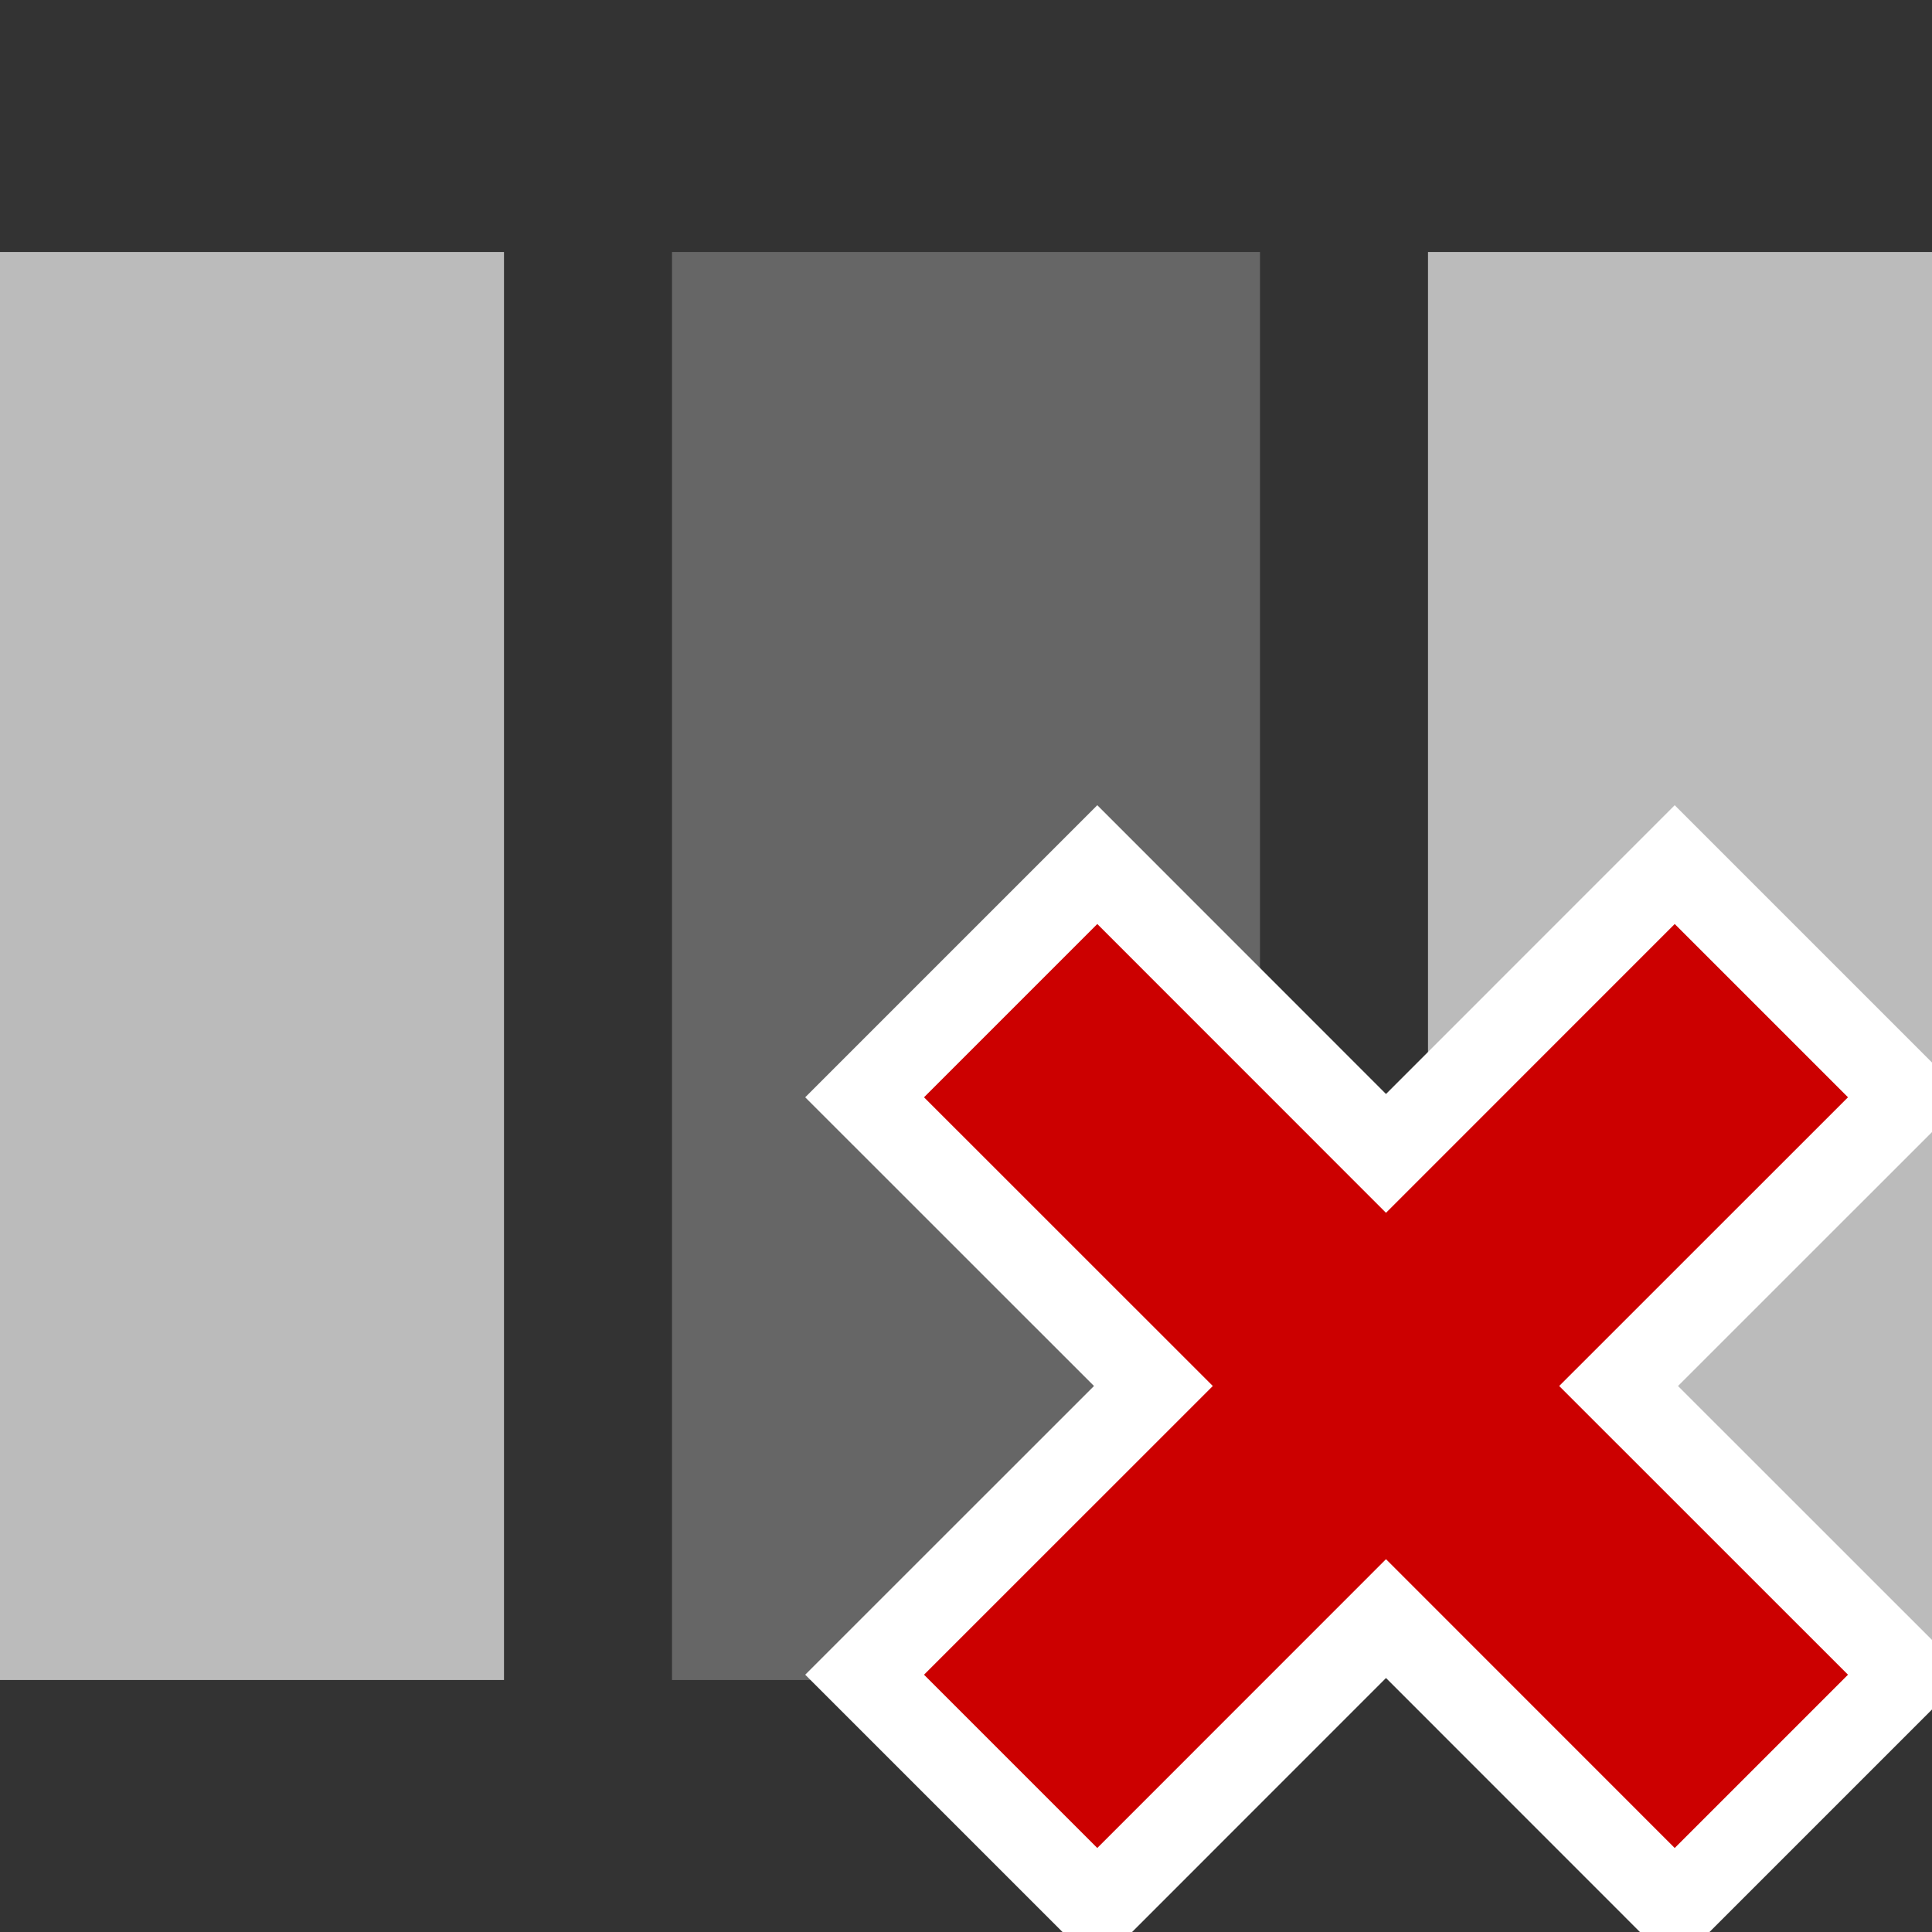 <?xml version="1.0" encoding="UTF-8"?>
<svg width="23px" height="23px" viewBox="0 0 23 23" version="1.1" xmlns="http://www.w3.org/2000/svg" xmlns:xlink="http://www.w3.org/1999/xlink">
    <rect x="0" y="0" width="23" height="23" fill="#333333" stroke="none"/>
    <!-- Generator: Sketch 63.1 (92452) - https://sketch.com -->
    <title>delete-pattern</title>
    <desc>Created with Sketch.</desc>
    <g id="Page-1" stroke="none" stroke-width="1" fill="none" fill-rule="evenodd">
        <g id="Delete-Channel-(v2)">
            <rect id="Rectangle" fill="#BBBBBB" x="17" y="3" width="6" height="17"></rect>
            <polygon id="Rectangle" fill="#666666" points="8 3 15 3 15 20 8 20"></polygon>
            <rect id="Rectangle" fill="#BBBBBB" x="0" y="3" width="6" height="17"></rect>
            <path d="M19.937,10.293 L16.5,13.731 L13.063,10.293 L10.293,13.063 L13.731,16.5 L10.293,19.937 L13.063,22.707 L16.5,19.269 L19.937,22.707 L22.707,19.937 L19.269,16.5 L22.707,13.063 L19.937,10.293 Z" id="Path" stroke="#FFFFFF" fill="#CC0000"></path>
        </g>
    </g>
</svg>
